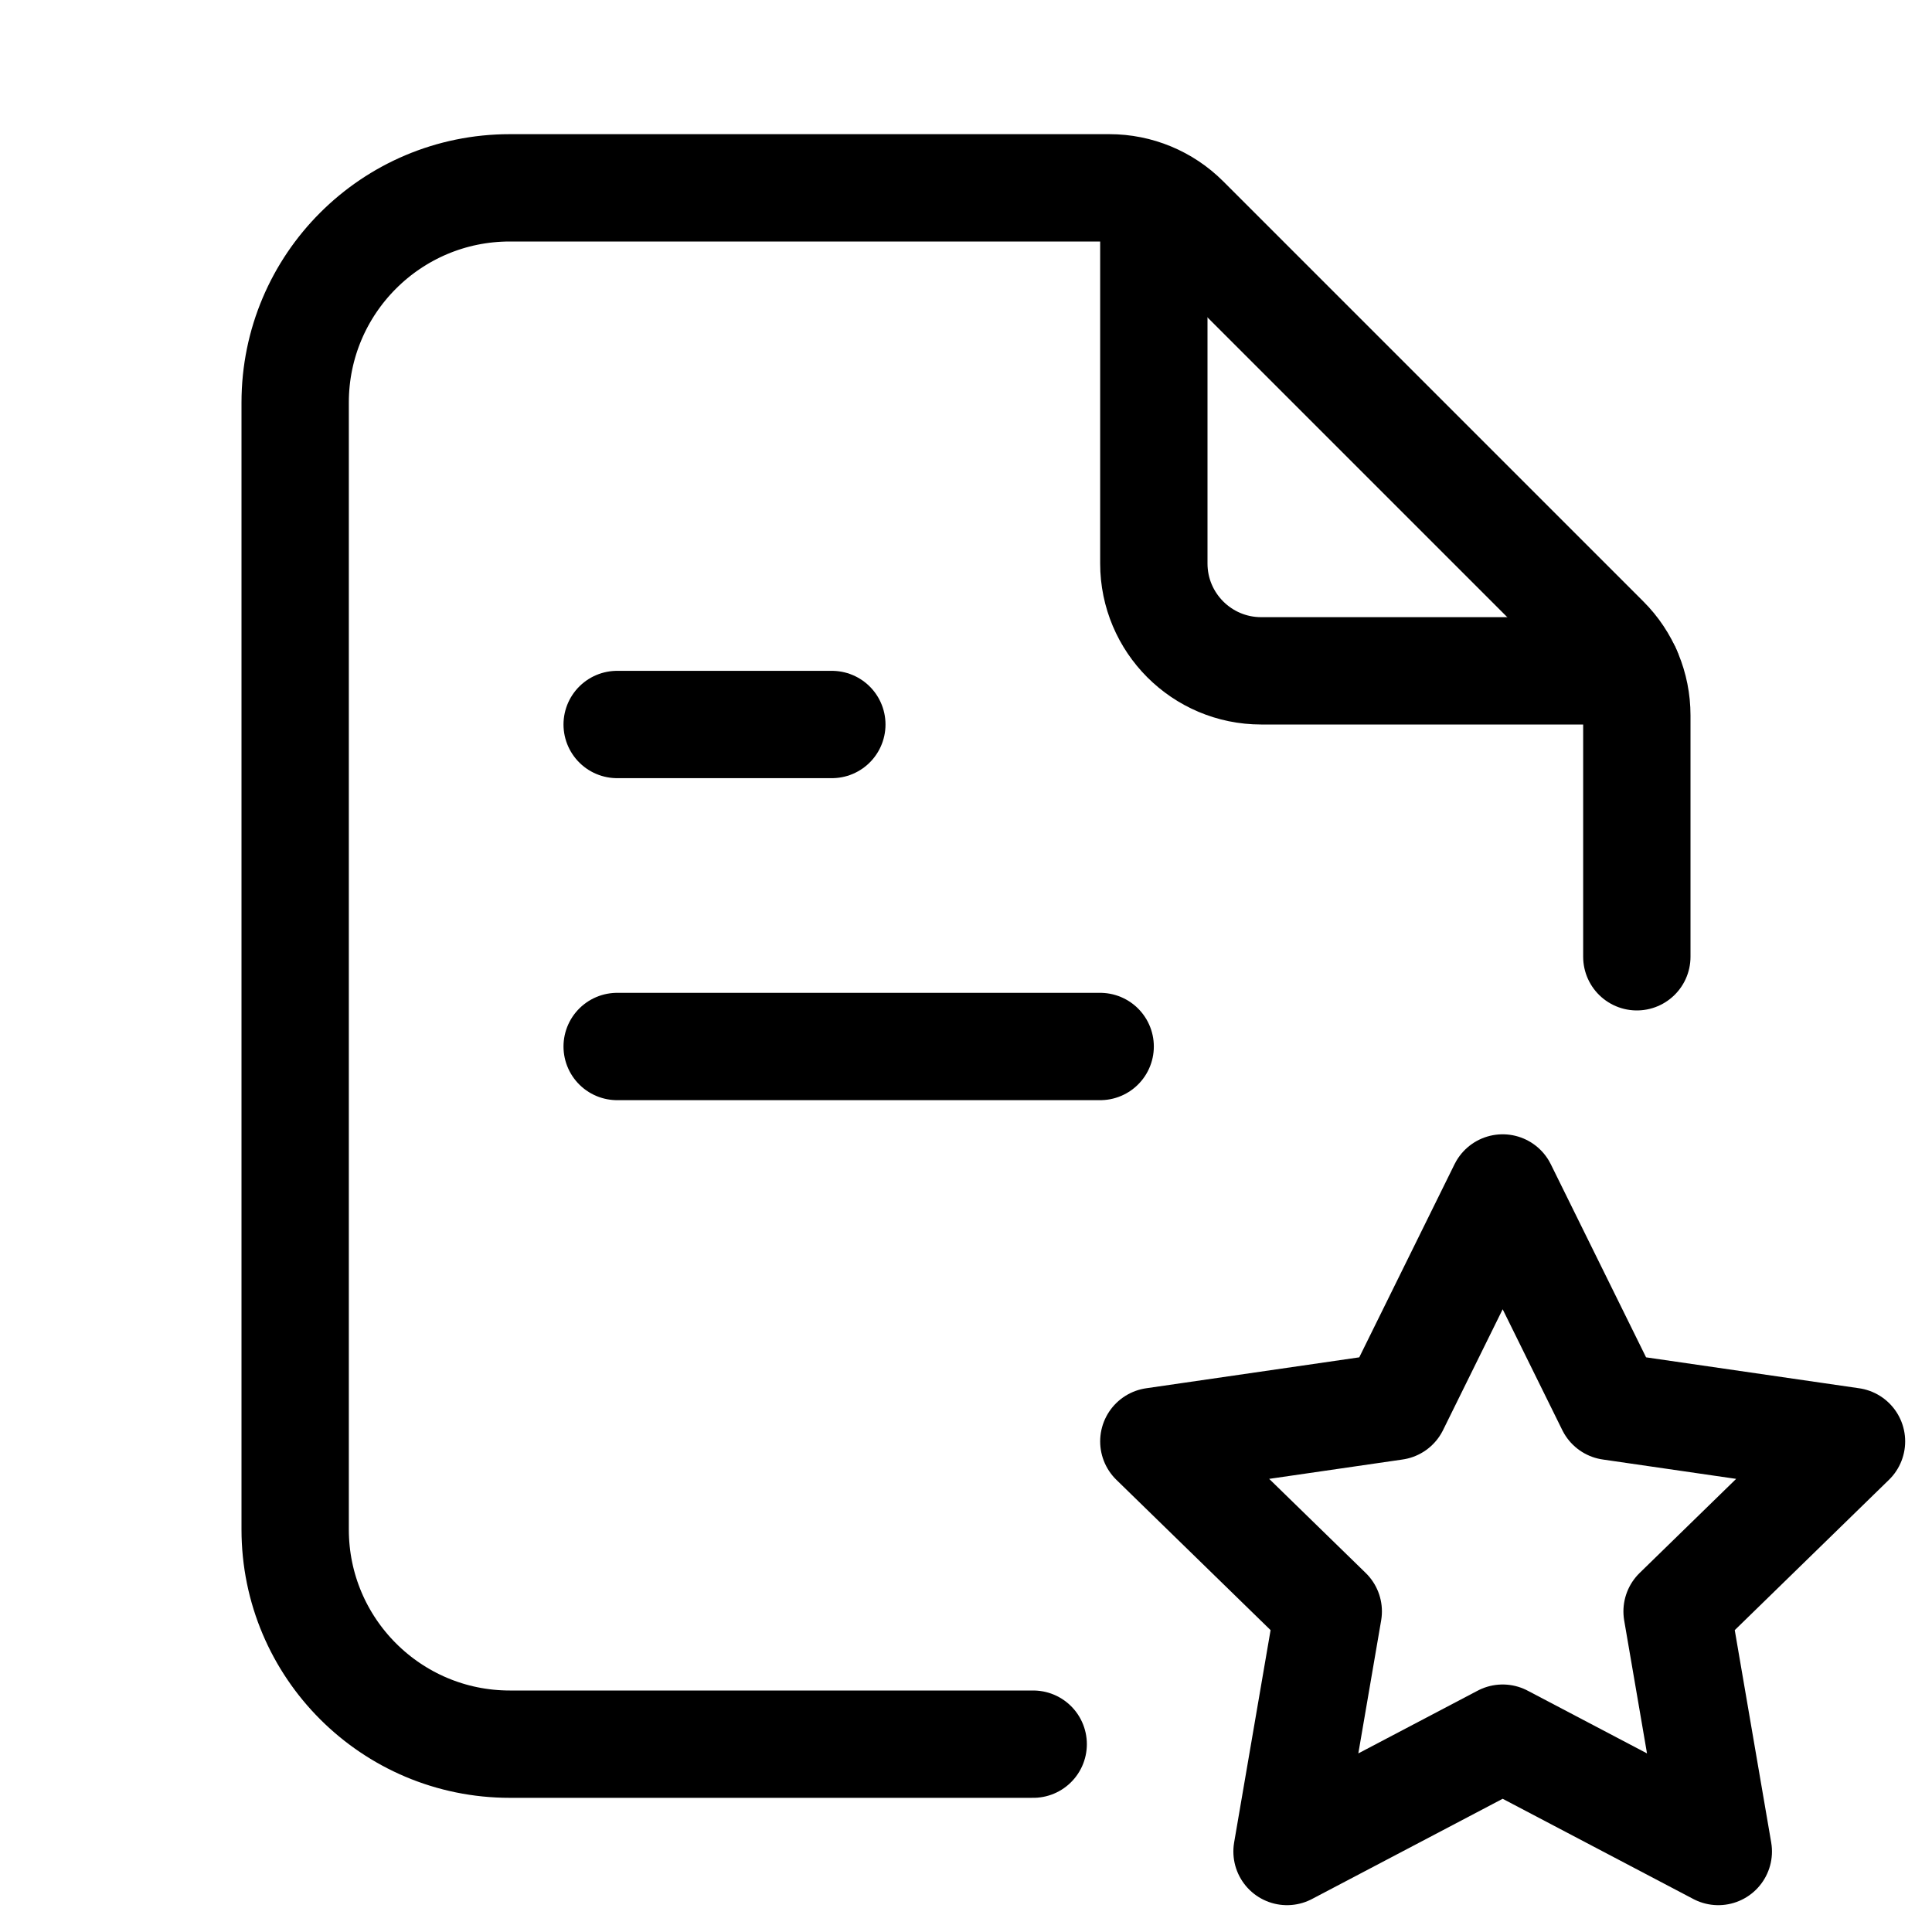 <svg xmlns="http://www.w3.org/2000/svg" height="18" width="18" viewBox="0 0 18 18"><title>file star</title><g fill="none" stroke="currentColor" class="nc-icon-wrapper"><line x1="5.75" y1="6.75" x2="7.75" y2="6.75" stroke-linecap="round" stroke-linejoin="round" stroke="currentColor"></line><line x1="5.75" y1="9.75" x2="10.25" y2="9.75" stroke-linecap="round" stroke-linejoin="round" stroke="currentColor"></line><path d="M15.16,6.25h-3.41c-.552,0-1-.448-1-1V1.852" stroke-linecap="round" stroke-linejoin="round"></path><path d="M15.25,8.914v-2.25c0-.265-.105-.52-.293-.707l-3.914-3.914c-.188-.188-.442-.293-.707-.293H4.75c-1.105,0-2,.896-2,2V14.25c0,1.104,.895,2,2,2h4.876" stroke-linecap="round" stroke-linejoin="round"></path><polygon points="14 11.068 15.004 13.103 17.25 13.429 15.625 15.013 16.009 17.25 14 16.194 11.991 17.25 12.375 15.013 10.75 13.429 12.996 13.103 14 11.068" stroke-linecap="round" stroke-linejoin="round" stroke="currentColor"></polygon></g></svg>